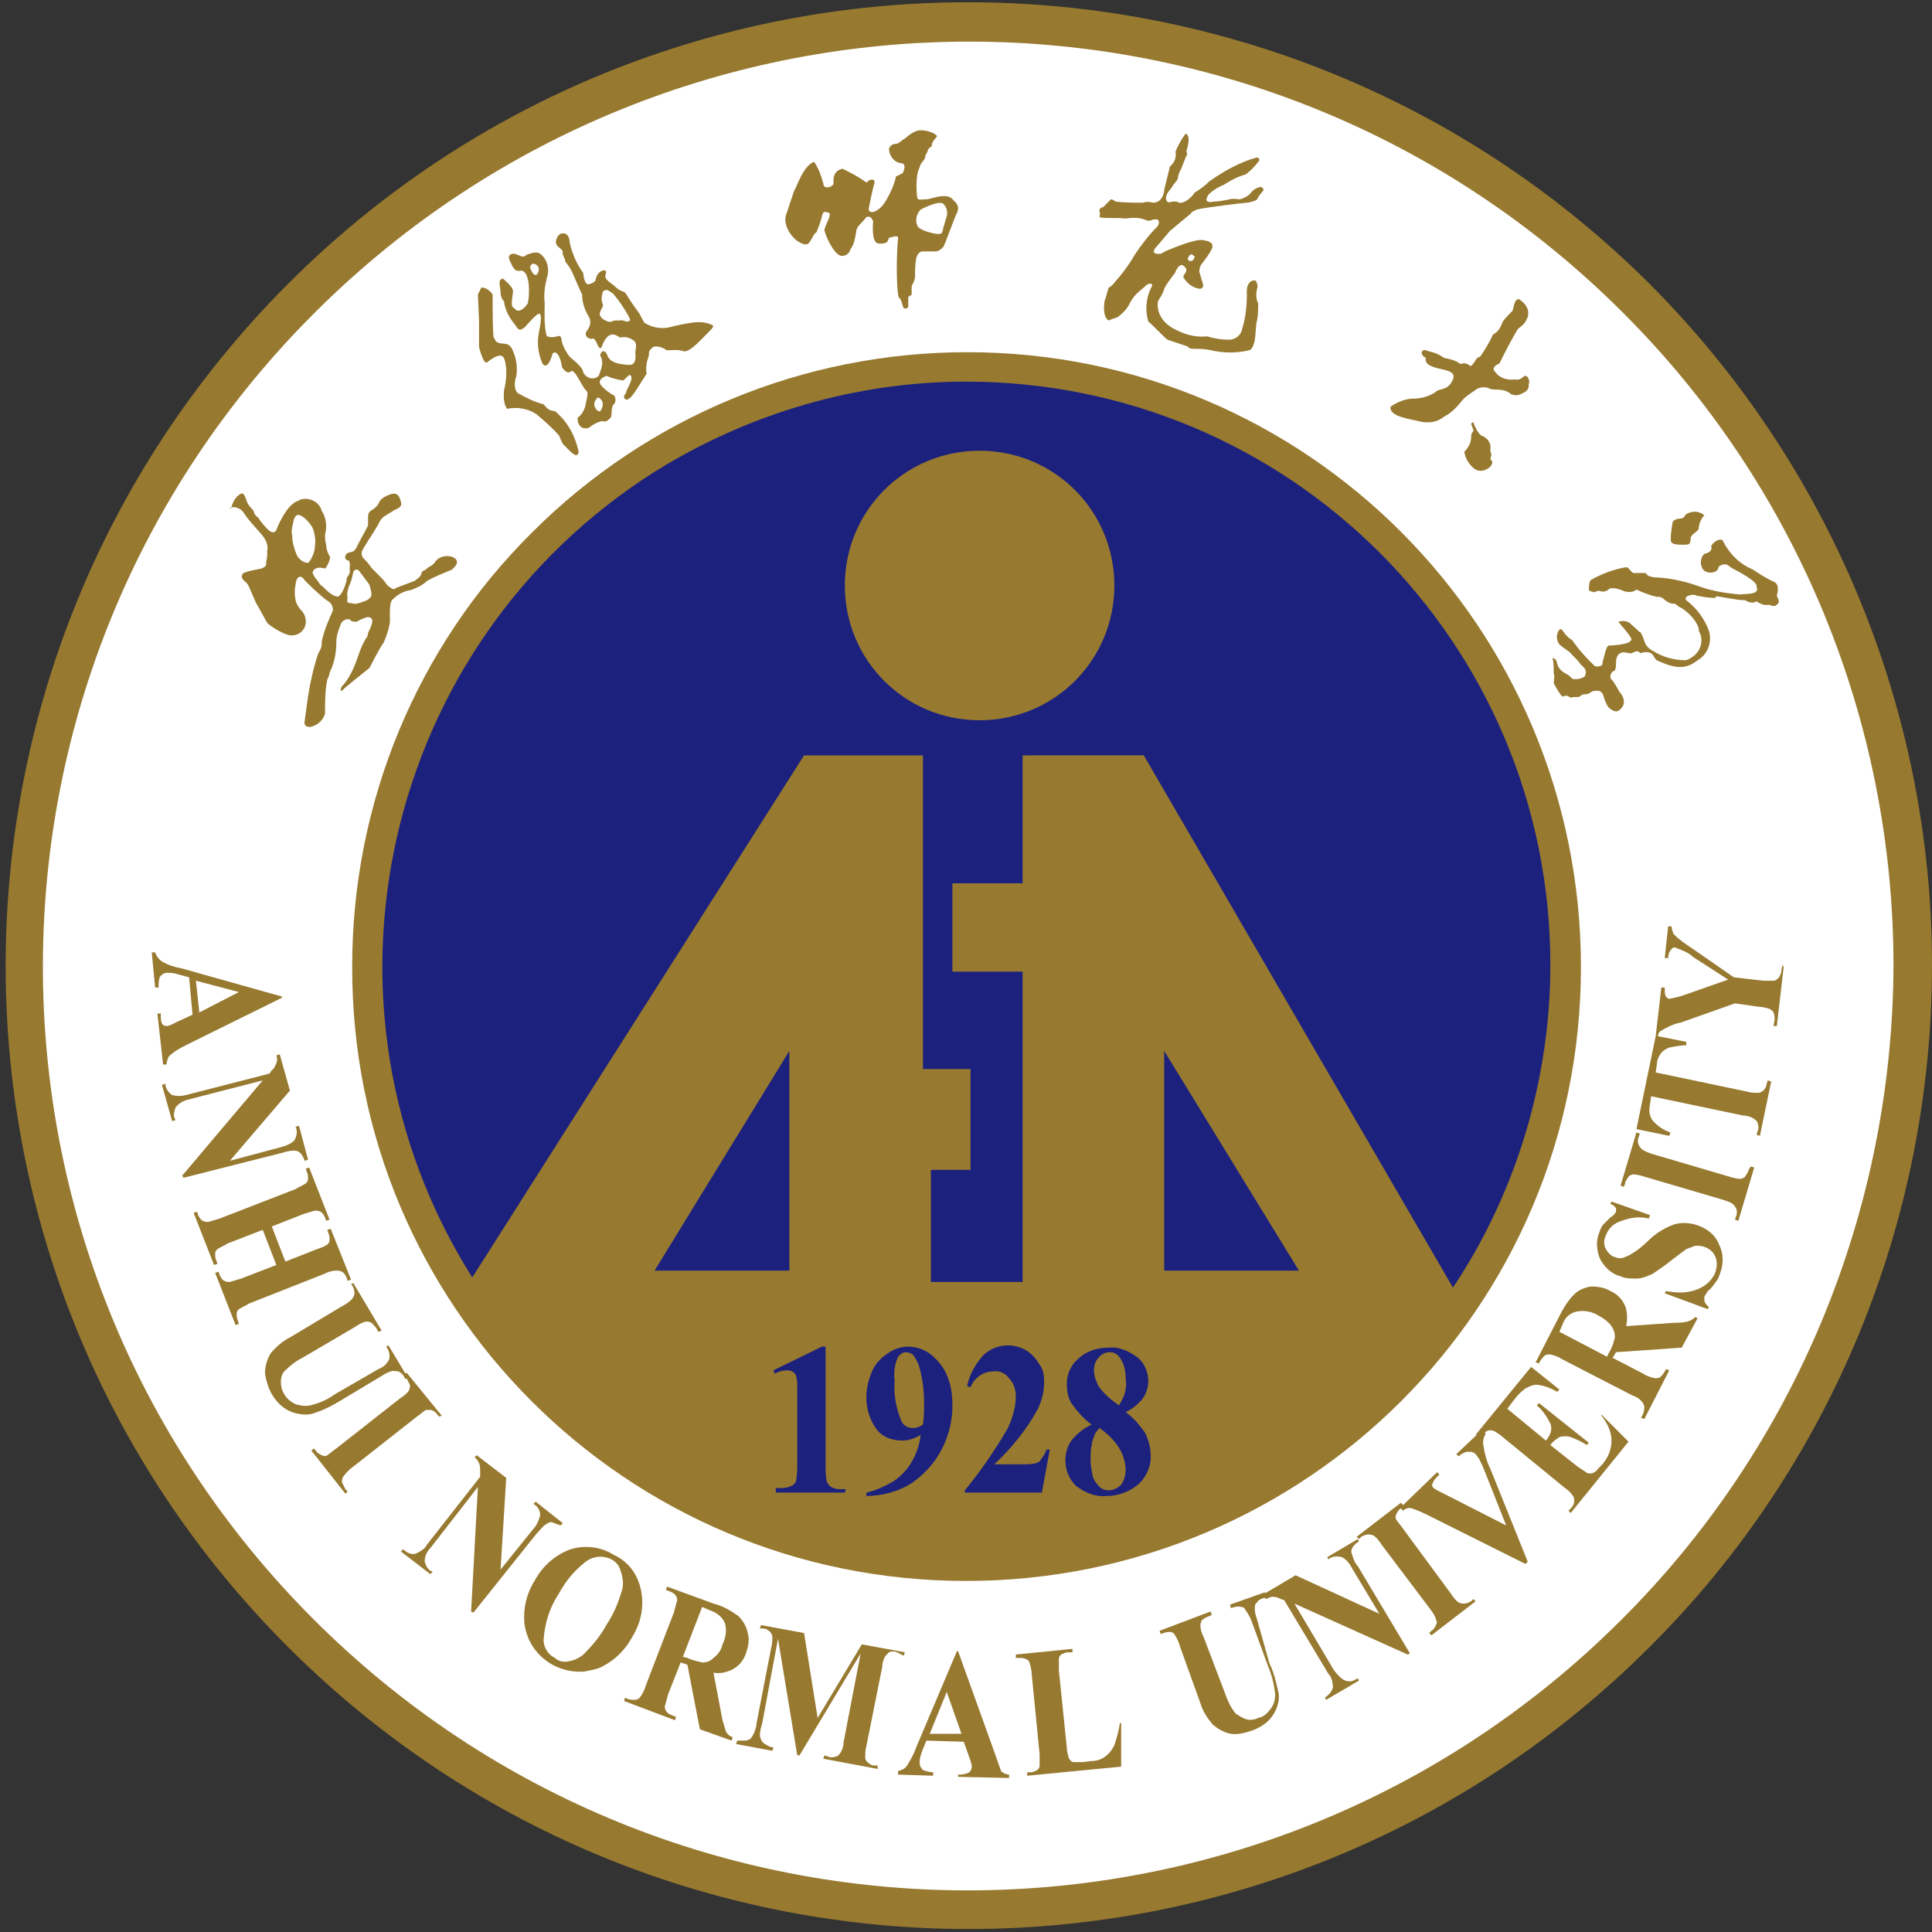 <?xml version="1.0" encoding="utf-8"?>
<!-- Generator: Adobe Illustrator 25.0.1, SVG Export Plug-In . SVG Version: 6.00 Build 0)  -->
<svg version="1.1" xmlns="http://www.w3.org/2000/svg" xmlns:xlink="http://www.w3.org/1999/xlink" x="0px" y="0px"
	 viewBox="0 0 170.6 170.6" style="enable-background:new 0 0 170.6 170.6;" xml:space="preserve">
<rect x="0" y="0" width="170.6" height="170.6" fill="#333333" stroke="none"/>
<style type="text/css">
	.st0{fill:#977930;}
	.st1{fill:#FFFFFF;}
	.st2{fill:#1C217D;}
</style>
<path class="st0" d="M145.6,25C112.3-8.1,58.4-8.1,25.3,25.2s-33.1,87.1,0.2,120.3s87.1,33.1,120.3-0.2
	c15.9-15.9,24.8-37.5,24.8-60.1C170.6,62.7,161.6,41,145.6,25z"/>
<path class="st1" d="M143.1,143.1c-31.9,31.8-83.6,31.8-115.5-0.2S-4.1,59.3,27.9,27.5s83.6-31.8,115.5,0.2
	c15.3,15.3,23.8,36,23.8,57.6C167.1,107,158.5,127.8,143.1,143.1L143.1,143.1z"/>
<circle class="st2" cx="85.3" cy="85.3" r="52.2"/>
<path class="st0" d="M97.1,126.1c-0.1,0.1-0.3,0.3-0.4,0.5c-0.1,0.3-0.3,0.7-0.3,1c-0.1,0.4-0.1,0.9-0.1,1.3c0,0.5,0.1,1,0.2,1.5
	c0.1,0.3,0.3,0.6,0.6,0.9c0.2,0.2,0.5,0.3,0.8,0.3c0.4,0,0.8-0.2,1.1-0.5c0.3-0.4,0.4-0.9,0.4-1.4C99.3,128.3,98.6,127.2,97.1,126.1
	z"/>
<path class="st0" d="M70.3,21.2c1.1,0.8,1.2,0.1,1.3,0s0.2-0.5,0.5-0.7c0.2-0.5,0.4-1,0.5-1.5c0.1-0.4,0.3-0.3,0.6-0.2
	s-0.4,1.2-0.4,1.5s0.8,2.2,1.5,2.3c0.4,0,0.7-0.2,0.8-0.6c0.3-0.4,0.4-0.9,0.5-1.5c0-0.5,0.5-0.8,0.8-1.2c0.1-0.2,0.3-0.2,0.5-0.1
	c0.1,0.1,0.1,0.2,0.2,0.3c0,0.2-0.2,2,0.5,2c1,0.1,0.8-0.5,0.9-0.5s0.8-0.3,0.8,0c-0.2,2.3-0.1,5.2,0.1,5.3s0.3,0.8,0.4,0.9
	s0.4,0,0.4-0.1s0-0.6,0-0.8s0.3-0.2,0.3-0.3c0-0.2,0-0.5,0-0.7c0-0.1,0.2-0.3,0.3-0.8c0-0.6,0-1.1,0.1-1.7c0.1-0.3,0.2-0.5,0.5-0.6
	c0.4,0,0.8,0,1.2,0c0.3,0,0.5-0.2,0.7-0.4c0.1-0.1,1.1-2.9,1.2-3c0.2-0.4,0.1-0.8-0.3-1.1c-0.5-0.8-2-0.1-2.4-0.1s-0.7,0.1-0.8-0.1
	c-0.1-0.7-0.1-1.4,0-2.1c0-0.1,0.3-0.9,0.3-0.9s0.4-0.5,0.4-0.6s0-0.2,0.2-0.5c0-0.3,0.4-0.5,0.4-0.5c-0.1-0.2,0.2-0.6,0.4-0.8
	s-0.7-0.6-1.4-0.6s-1.4,0.8-1.5,0.8s-0.4,0.4-0.7,0.4c-0.3,0-0.5,0.2-0.6,0.4c0,0.6,0.4,1.2,1,1.3c0.7,0,0.2,0.9,0.2,0.9
	c-0.2,0.1-0.4,0.2-0.6,0.3c0,0.2-0.1,0.4-0.3,1c-0.6,1.3-0.9,1.7-1.4,2s-0.7,0-0.7-0.1s0.4-2,0.5-2.3s-0.1-0.4-0.4-0.3
	s-0.1,0.4-0.6,0c-0.6-0.4-1.2-0.7-1.8-1c-0.9,0.2-0.8,1-0.8,1.3s-0.9,0.6-0.9,0c-0.2-0.7-0.4-1.3-0.8-1.9c-0.9,0.2-1.6,2.3-1.7,2.4
	s-0.7,2.1-0.8,2.3C69.2,19.7,69.6,20.6,70.3,21.2z M81.3,18.5c1.8-0.9,2-0.5,2-0.5c0.3,0.3,0.4,0.7,0.3,1.1c-0.1,0.3-0.2,0.7-0.3,1
	c-0.1,0.4,0,0.7-0.9,0.5S81,20.1,81,19.9C80.8,19.5,80.9,18.9,81.3,18.5z"/>
<path class="st0" d="M80.6,119.6c-0.2-0.1-0.4-0.2-0.6-0.2c-0.3,0-0.5,0.2-0.7,0.4c-0.3,0.7-0.4,1.4-0.3,2.1
	c-0.1,1.2,0.1,2.4,0.6,3.6c0.2,0.4,0.6,0.6,1,0.6c0.3,0,0.6-0.1,0.9-0.3c0.1-0.7,0.1-1.3,0.1-1.8c0-1.1-0.1-2.1-0.4-3.2
	C81.1,120.4,80.9,120,80.6,119.6z"/>
<path class="st0" d="M148.7,48.1c0.6,0,0.5-0.1,0.6-0.5c-0.1-0.1,0.2-0.5,0.3-0.5c0.1-0.1,0.3-0.2,0.4-0.4c0-0.4,0.2-0.9,0.5-1.2
	c-0.5-0.4-1.1-0.4-1.6-0.1c-0.1,0-0.1,0.4-0.6,0.4c-0.2,0-0.5,0.1-0.6,0.3c0,0-0.3,1.6-0.1,1.8S148.2,48.1,148.7,48.1z"/>
<path class="st0" d="M137.2,59.5c0.1,0.1,0,0.7,0,0.8s0.7,1.3,0.8,1.2c0.6-0.2,0.4,0.1,0.8,0.1c0.1-0.1,0.6,0,0.7-0.1
	c0.2-0.2,0.4-0.2,0.6-0.2c0.4-0.1,0.4-0.3,0.8-0.3c0.7-0.1,0.7,0.6,0.8,0.8s0.2,0.6,0.5,0.8s0.6,0.4,1-0.1s0.1-1.1-0.2-1.4
	c-0.2-0.4-0.4-0.7-0.6-1c-0.4-0.3-0.1-0.7,0-0.8s0.3,0.1,0.3-0.8s0.6-0.9,0.7-0.9s0.6,0.1,0.6,0.1c0.2-0.1,0.3-0.1,0.5-0.2
	c0.3,0,0.3,0.3,0.6,0.1c1-0.1,0.8,0.4,1.2,0.7c1.7,0.8,2.6,0.8,3.6,0c0.9-0.5,1.3-1.6,1-2.6c-0.4-1.1-1.1-2-2-2.7
	c-0.3-0.4,0.7-0.6,0.9-0.4c0.6,0.1,1.1,0.2,1.7,0.2c0-0.1-0.1-0.2,0.4-0.1c0.7,0.1,1.5,0.3,2.2,0.3c0.3,0.2,0.7,0.3,1,0.1
	c0.3,0.2,0.7,0.4,1.1,0.3c0.5,0.2,0.6,0.1,0.8-0.1s-0.1-0.6-0.1-0.7s0.3-0.9-0.2-1.2c-0.7-0.3-1.3-0.7-1.9-1.1
	c-1.2-0.5-2.1-1.4-2.7-2.6c-0.1-0.1-0.6-0.1-1,0.5c0.2,0.6-0.6,0.7-0.6,0.7c-0.4,0.4-0.4,1-0.1,1.4c0,0,0.1,0.1,0.1,0.1
	c0.3,0.2,0.6,0.2,0.9,0.1c0.3-0.1,0.3-0.3,0.4-0.5c0.7-0.4,0.8,0,1.2,0.2s2.3,1.2,2.1,1.6c0.4,0.8-1.2,0.6-1.4,0.7
	c-1.2-0.1-2.5-0.3-3.6-0.7c-1.1-0.4-2.3-0.7-3.6-0.8c-1.2,0-1.1-0.4-1.2-0.4c-0.3,0-0.6,0-0.9,0c-0.4,0.1-0.5-0.6-0.9-0.5
	c-1.1,0.2-2.1,0.6-3,1.1c-0.2,0.1-0.2,0.8-0.2,0.9s0.5,0.2,0.5,0.2s0.3-0.2,0.5-0.1c0.3,0.1,0.6,0,0.8-0.2c0.3-0.2,1.1,0.1,1.3,0.2
	c0.3,0.1,0.6,0.1,0.9,0c0.2-0.2,0.3-0.1,0.5,0c0.5,0.2,1,0.4,1.5,0.5c0.2,0,0.3,0,0.5,0.1c0,0,0.5,0.5,0.9,0.5s0.3,0.2,0.8,0.4
	c1.2,0.8,1.6,1.8,1.5,2c0.5,0.8,0.2,1.9-0.7,2.4c-0.2,0.1-0.3,0.2-0.5,0.2c-1,0-2-0.3-2.8-0.8c-0.4-0.2-0.7-0.5-0.8-0.9
	c-0.1-0.3-0.3-0.8-0.4-0.8s-0.2-0.2-0.8-0.7c-0.3-0.3-0.7-0.3-1.1-0.2c0.4,0.5,0.8,0.9,1.1,1.4c0.4,0.6-1.6,0.7-1.9,0.7
	s-0.4,0.9-0.6,1.5c0.1,0.4-0.6,0.4-0.7,0.3c-0.6-0.6-1.2-1.2-1.7-1.9c-0.1-0.1-0.2-0.3-0.3-0.4c-0.2-0.1-0.3-0.2-0.5-0.4
	c-0.2-0.2-0.4-0.7-0.6-0.5c-0.3,0.4-0.3,0.9,0,1.3c0.3,0.3,0.9,0.6,1.1,0.9c0.3,0.3,0.6,0.6,0.8,0.9c0.4,0.3,0.5,0.6,0.4,0.8
	c0.1,0.4-1,0.6-1.2,0.4c-0.2-0.2-0.3-0.3-0.5-0.4c-0.4-0.2-0.7-0.5-0.8-0.9c-0.1-0.6-0.5-0.5-0.4-0.4S137.2,59.4,137.2,59.5z"/>
<path class="st0" d="M31.1,85.3c-0.1,30,24.2,54.3,54.2,54.3s54.3-24.2,54.3-54.2s-24.2-54.3-54.2-54.3C71,31.1,57.2,36.8,47,47
	C36.8,57.1,31.1,70.9,31.1,85.3z M74.6,131.8h-6.1v-0.4h0.3c0.4,0,0.7,0,1.1-0.2c0.2-0.1,0.4-0.3,0.4-0.5c0.1-0.5,0.1-1,0.1-1.5
	v-6.6c0-0.4,0-0.7-0.1-1.1c-0.1-0.3-0.4-0.5-0.8-0.5c-0.4,0-0.7,0.1-1.1,0.3l-0.1-0.3l4.3-2.1h0.3v10.4c0,0.5,0,1,0.1,1.5
	c0.1,0.2,0.2,0.4,0.4,0.5c0.3,0.2,0.7,0.2,1,0.2h0.3L74.6,131.8z M57.8,112.2l11.9-19.4v19.4H57.8z M83.2,127.9
	c-0.6,1.2-1.5,2.2-2.6,3c-1.2,0.8-2.7,1.2-4.1,1.2v-0.3c0.9-0.2,1.7-0.6,2.4-1c0.6-0.4,1.2-1,1.6-1.7c0.4-0.7,0.7-1.5,0.8-2.4
	c-0.3,0.2-0.6,0.3-0.9,0.4c-0.3,0.1-0.5,0.1-0.8,0.1c-0.8,0-1.7-0.3-2.2-1c-0.6-0.8-0.9-1.8-0.9-2.8c0-0.8,0.2-1.6,0.5-2.3
	c0.3-0.7,0.8-1.2,1.4-1.6c1.1-0.8,2.6-0.8,3.8,0.1c0.6,0.5,1.1,1.1,1.4,1.8c0.4,0.9,0.5,1.8,0.5,2.8
	C84.1,125.4,83.8,126.7,83.2,127.9L83.2,127.9z M92,131.8h-6.8v-0.2c1.4-1.7,2.7-3.6,3.8-5.5c0.4-0.9,0.7-1.8,0.7-2.8
	c0-0.6-0.2-1.2-0.6-1.6c-0.3-0.4-0.8-0.7-1.4-0.6c-0.9,0-1.7,0.6-2,1.4l-0.3-0.1c0.2-1,0.7-1.9,1.4-2.7c1.2-1.2,3.2-1.2,4.4,0
	c0.2,0.2,0.4,0.5,0.6,0.8c0.3,0.4,0.4,0.9,0.4,1.5c0,0.9-0.2,1.7-0.6,2.5c-1,1.8-2.3,3.4-3.8,4.8h2.5c0.4,0,0.8,0,1.2-0.1
	c0.2-0.1,0.3-0.1,0.4-0.3c0.2-0.3,0.4-0.5,0.5-0.9h0.3L92,131.8z M100.6,131c-0.8,0.7-1.8,1.1-2.9,1.1c-1,0.1-1.9-0.3-2.7-0.9
	c-1.1-1.1-1.2-2.8-0.4-4c0.5-0.6,1.1-1.1,1.8-1.4c-0.7-0.5-1.3-1.2-1.8-1.9c-0.3-0.5-0.4-1.1-0.4-1.7c0-0.9,0.4-1.7,1-2.2
	c0.7-0.7,1.7-1,2.7-1c0.9-0.1,1.8,0.3,2.6,0.9c1,0.9,1.2,2.5,0.4,3.6c-0.4,0.5-0.9,0.9-1.5,1.2c0.7,0.5,1.2,1.1,1.7,1.8
	c0.3,0.6,0.5,1.3,0.5,1.9C101.7,129.3,101.3,130.3,100.6,131L100.6,131z M102.8,112.2V92.8l11.9,19.4L102.8,112.2z M85.3,33.7
	c28.5,0,51.6,23,51.6,51.5c0,10.1-3,20.1-8.6,28.5l-27.3-47H90.3V78h-6.2v7.8h6.2v27.4h-8.1v-9.9h3.5v-8.9h-4.2V66.7H71l-29.3,46.1
	c-15.2-24.1-7.9-56,16.2-71.2C66.1,36.5,75.6,33.7,85.3,33.7L85.3,33.7z"/>
<path class="st0" d="M129.3,39.9c0.1,0.6,0.4,1.1,0.9,1.5c0.4,0.3,1,0.2,1.4-0.2c0.4-0.5,0-0.6,0-0.6s0.1-0.5,0.1-0.5
	s-0.1-0.1-0.1-0.4c0.1-0.5-0.2-1-0.7-1.2c-0.4-0.1-0.8-1.2-0.8-1.2c-0.4,0,0,0.5,0,0.7s-0.2,0.1-0.2,0.7
	C129.9,39,129.7,39.5,129.3,39.9z"/>
<path class="st0" d="M86.5,63.6c6.6,0,11.9-5.3,11.9-11.9c0-6.6-5.3-11.9-11.9-11.9s-11.9,5.3-11.9,11.9c0,0,0,0,0,0
	C74.6,58.3,79.9,63.6,86.5,63.6z"/>
<path class="st0" d="M125.3,37.2c0.8,0.2,1.6,0.1,2.2-0.4c0.6-0.3,1.1-0.8,1.5-1.3c0.3-0.4,0.6-0.6,1.2-1c0.3-0.3,0.9-0.4,1.3-0.2
	c0.2,0.1,0.5,0.1,0.7,0.1c0.4,0,0.8,0.1,1.1,0.3c0.2,0.2,0.5,0.2,0.7,0.2c1.3-0.4,0.9-0.9,1-1s0-0.8-0.4-0.7
	c-0.2,0.2-0.5,0.4-0.8,0.3c-0.7,0.1-1.4-0.1-1.8-0.7c-0.4-0.4,0.4-0.7,0.4-0.7c0.5-1,1-2,1.6-3c0.1-0.2,0.6-0.3,0.9-1.1
	c0.3-1-0.8-1.6-0.8-1.6c-0.5,0.1-0.4,1-0.6,1.1c-0.3,0.3-0.6,0.6-0.8,0.9c-0.4,1.1-0.8,1-0.9,1.2c-0.3,0.7-0.7,1.3-1.1,1.9
	c-0.1,0-0.3,0.1-0.4,0.3s-0.4,0.6-0.5,0.5c-0.1-0.1-0.3-0.2-0.4-0.2c-0.2-0.1-0.3,0.1-0.5,0c-0.4-0.3-0.9-0.4-1.4-0.5
	c-0.4-0.3-0.9-0.5-1.4-0.6c-0.6-0.3-0.8,0.3-0.2,0.6c-0.1,0.6,0.5,0.8,1.4,1s1.3,0.4,0.9,1.1c-0.4,0.8-1.2,0.6-1.4,0.9
	c-0.6,0.4-1.3,0.6-2,0.6c-0.7,0-1.4,0.3-2,0.7C122.6,36.8,124.6,37,125.3,37.2z"/>
<path class="st0" d="M97.2,19.2c0.4,0.1,1.4,0,2.2,0.1c0.6-0.1,1.2-0.1,1.7,0.1c0.1,0,0.2,0.2,0.7,0c0.8-0.2,0.5,0.5,0.4,0.6
	c-0.8,0.8-1.4,1.6-2,2.5c-0.4,0.7-0.9,1.4-1.4,2c-0.3,0.3-0.5,0.7-0.9,0.9c-0.1,0.3-0.2,0.7-0.3,1c-0.1,0.1-0.3,1.6,0.3,1.9
	c0.2-0.1,0.5-0.2,0.8-0.3c0.4-0.3,0.8-0.7,1-1.1c0.2-0.4,0.4-0.7,0.7-1c0.1-0.1,0.6-0.5,0.8-0.7s0.8-0.3,0.4,0.3
	c-0.4,0.9-0.5,1.9-0.2,2.9c0.2,0.1,1.5,1.5,1.7,1.6c0.6,0.2,1.2,0.4,1.8,0.6c0,0.1,0.2,0.2,0.4,0.2c0.5,0,1,0,1.5,0.1
	c1.2,0.3,2.5,0.3,3.6,0c0.6-0.5,0.4-2,0.6-2.6c0.1-0.5,0.1-1,0.1-1.5c-0.2-0.4-0.2-0.9-0.1-1.3c0.1-0.3,0-0.5-0.1-0.7
	c-0.1-0.1-0.9-0.1-0.8,1.2c0,1-0.1,2-0.4,3c-0.1,0.6-0.6,1-1.2,1c-0.6,0-1.3-0.1-1.9-0.3c-0.9,0.1-1.8-0.1-2.6-0.5
	c-2.1-0.9-1.8-2.6-1.7-2.7c0.2-0.3,0.4-0.6,0.5-1c0.2-0.4,0.5-0.8,0.8-1.2c0.2-0.1,0.3-0.9,0.8-0.9c0.8,0.5,0,0.8,0.1,1.1
	c0.3,0.5,0.8,0.9,1.4,1c0.5,0,0.3-0.5,0.3-0.5c-0.1-0.3-0.2-0.7-0.3-1c0-0.3,0.1-0.6,0.3-0.8c0.3-0.4,0.6-0.8,0.8-1.2
	c0.2-0.5-0.1-0.7-0.8-0.8s-2.6,0.7-3.1,0.9s-0.5,0.4-1,0.3s0-0.6,0.1-0.7s1-1.2,1.1-1.3s1.7-1.4,1.8-1.5s0.1-0.2,0.6-0.4
	c0.8-0.2,4.2-0.6,4.4-0.6s0.9-0.2,0.9-0.3c0.1-0.2,0.3-0.5,0.5-0.7c0.2-0.2-0.1-0.4-0.2-0.4c-0.4,0.1-0.7,0.3-0.9,0.6
	c-0.3,0.3-0.6,0.4-0.9,0.5c-0.1,0-0.8-0.1-0.9,0c-0.5,0.1-1,0.2-1.4,0.2c-1,0.2-0.6-0.4-0.5-0.6c0.4-0.4,0.9-0.7,1.4-0.9
	c0.6-0.4,1.2-0.7,1.9-0.9c0.4-0.3,0.8-0.7,1.1-1.1c0.1-0.1,0.2-0.3-0.1-0.4c-1.5,0.4-2.9,1.2-4.2,2.1c-0.4,0.4-0.8,0.7-1.3,1
	c-0.2,0.3-0.4,0.5-0.7,0.7c-0.3,0.2-0.6,0.3-0.9,0.1c-0.1,0-0.3,0-0.4,0c0,0-0.4,0.2-0.5-0.1c-0.2-0.5,0.4-1,0.5-1.2
	s0.4-0.5,0.5-0.7c0-0.2,0.1-0.5,0.2-0.7c0.1-0.1,0.5-1.3,0.6-1.4s-0.1-0.3,0-0.5c0.4-1.3-0.1-1.4-0.1-1.4s-0.5,0.6-0.9,1.6
	c0.1,0.5-0.1,1-0.5,1.3c0,0.1-0.5,2-0.5,2.1s-0.1,1.1-1,1.1c-0.3-0.1-0.6-0.1-0.9,0c-0.8,0-1.6,0-2.4-0.1c-0.1-0.1-0.3-0.2-0.4-0.2
	c-0.2,0.2-0.5,0.5-0.7,0.7c-0.2,0-0.4,0.2-0.3,0.4S97,19.3,97.2,19.2z M104.9,22.8c0.1-0.3,0.3-0.4,0.4-0.3s0.3,0.1,0.1,0.4
	S104.8,23,104.9,22.8L104.9,22.8z"/>
<path class="st0" d="M98,119.4c-0.4,0-0.8,0.2-1,0.5c-0.3,0.3-0.4,0.7-0.4,1.1c0,0.5,0.2,1,0.4,1.4c0.5,0.7,1.1,1.2,1.8,1.7
	c0.2-0.3,0.4-0.7,0.5-1c0.1-0.4,0.2-0.8,0.1-1.3c0-0.7-0.1-1.3-0.5-1.9C98.7,119.6,98.4,119.4,98,119.4z"/>
<path class="st0" d="M141.4,125c0.5,0.6,0.9,1.4,0.9,2.2c0,0.8-0.3,1.5-0.8,2.1l-0.4,0.4c-0.1,0.2-0.3,0.3-0.5,0.4
	c-0.1,0-0.3,0-0.4,0c-0.3-0.2-0.6-0.4-0.9-0.6l-2.4-1.9c0.2-0.3,0.5-0.5,0.8-0.7c0.3-0.1,0.7-0.1,1,0c0.5,0.2,1,0.4,1.4,0.7l0.2-0.2
	l-4.4-3.5l-0.2,0.2c0.5,0.4,0.9,1,1.2,1.6c0.2,0.5,0,1-0.3,1.4l-0.1,0.1l-3.4-2.8l0.6-0.8c0.3-0.4,0.6-0.7,1-1
	c0.4-0.2,0.8-0.4,1.2-0.3c0.6,0.1,1.1,0.3,1.6,0.6l0.2-0.2l-2.5-2l-4.9,6l0.1,0l-1.8,1.7l0.2,0.2c0.2-0.2,0.4-0.3,0.7-0.4
	c0.1,0,0.3,0,0.4,0c0.1,0,0.3,0.1,0.4,0.2c0.1,0.1,0.2,0.3,0.3,0.4c0.1,0.2,0.3,0.6,0.5,1.1l1.9,4.8l-5.1-2.6l-1-0.5
	c-0.1-0.1-0.2-0.1-0.3-0.2c-0.1-0.1-0.2-0.2-0.1-0.4c0.1-0.3,0.3-0.5,0.5-0.7l0.1-0.1l-0.2-0.2l-3,2.9l-0.2-0.2l-3.9,3l0.2,0.2
	l0.2-0.2c0.2-0.1,0.4-0.2,0.6-0.2c0.2,0,0.3,0,0.5,0.1c0.3,0.2,0.5,0.5,0.7,0.8l4.3,5.7c0.2,0.3,0.4,0.5,0.5,0.9
	c0.1,0.2,0.1,0.3,0,0.5c-0.1,0.2-0.2,0.4-0.4,0.5l-0.2,0.2l0.2,0.2l3.9-3l-0.2-0.2l-0.2,0.2c-0.2,0.1-0.4,0.2-0.6,0.2
	c-0.2,0-0.3,0-0.5-0.1c-0.3-0.2-0.5-0.5-0.7-0.8l-4.2-5.7c-0.2-0.3-0.4-0.5-0.6-0.8c-0.1-0.2-0.1-0.3,0-0.5c0.1-0.2,0.2-0.4,0.4-0.5
	l0.2-0.2l-0.2,0.2l0.2,0.2c0.2-0.2,0.5-0.3,0.8-0.2c0.6,0.2,1.2,0.5,1.8,0.8l8.2,4.1l0.2-0.2l-3.3-8.2c-0.3-0.6-0.5-1.3-0.6-2
	c-0.1-0.4,0-0.8,0.2-1.1l-0.1-0.1c0.1-0.1,0.3-0.2,0.4-0.2c0.2,0,0.3,0,0.5,0.1c0.3,0.2,0.5,0.3,0.7,0.5l5.5,4.5
	c0.3,0.2,0.5,0.4,0.7,0.7c0.1,0.1,0.1,0.3,0.1,0.5c0,0.2-0.1,0.4-0.3,0.6l-0.2,0.2l0.2,0.2l5.1-6.3l-2.4-2.4L141.4,125z"/>
<path class="st0" d="M119.4,137.3c-0.1-0.2-0.1-0.4,0-0.6c0.1-0.2,0.3-0.4,0.6-0.6l-0.1-0.2l-2.7,1.6l0.1,0.2
	c0.3-0.3,0.8-0.3,1.2-0.2c0.4,0.2,0.7,0.6,0.9,1l2.4,4l-7.4-3.4l-2.7,1.6v-0.1l-3.1,1.1l0.1,0.3c0.3-0.1,0.6-0.2,0.9-0.1
	c0.2,0,0.3,0.1,0.4,0.3c0.2,0.3,0.4,0.6,0.5,0.9l1.5,4.1c0.3,0.7,0.5,1.5,0.6,2.4c0,0.5-0.1,0.9-0.4,1.3c-0.3,0.4-0.6,0.7-1.1,0.8
	c-0.4,0.2-0.8,0.2-1.1,0.1c-0.3-0.1-0.6-0.3-0.9-0.5c-0.4-0.5-0.7-1.1-0.9-1.7l-1.9-5c-0.2-0.4-0.3-0.7-0.3-1.1
	c0-0.2,0.1-0.3,0.1-0.4c0.2-0.2,0.4-0.3,0.7-0.4l0.2-0.1l-0.1-0.3l-4.5,1.7l0.1,0.3c0.2-0.1,0.5-0.2,0.8-0.2c0.2,0,0.3,0.1,0.4,0.2
	c0.2,0.3,0.4,0.7,0.5,1.1l1.8,5c0.2,0.7,0.6,1.3,1.1,1.9c0.5,0.4,1,0.7,1.6,0.8c0.6,0.1,1.3-0.1,1.9-0.3c0.8-0.3,1.5-0.8,1.9-1.5
	c0.3-0.5,0.5-1.2,0.4-1.8c-0.2-0.9-0.4-1.8-0.8-2.6L111,143c-0.1-0.3-0.2-0.6-0.2-0.9c0-0.2,0-0.5,0.2-0.6c0.1-0.2,0.3-0.3,0.6-0.4
	h0.1l0.1,0.1c0.2-0.1,0.4-0.2,0.6-0.2c0.3,0,0.5,0.1,0.7,0.2l0.3,0.1l3.9,6.5c0.3,0.3,0.4,0.8,0.4,1.2c-0.1,0.4-0.4,0.7-0.7,0.9
	l0.1,0.2l2.9-1.7l-0.1-0.2l-0.2,0.1c-0.3,0.2-0.6,0.2-0.9,0.1c-0.3-0.1-0.6-0.4-1-0.9l-3.5-5.9l10,4.5l0.2-0.1l-4.6-7.7
	C119.6,138,119.5,137.6,119.4,137.3z"/>
<path class="st0" d="M149,116.7c-0.4,0.1-0.7,0.1-1.1,0.1l-4.3,0.3c0.1-0.5,0.1-1,0-1.5c-0.2-0.7-0.7-1.3-1.4-1.6
	c-0.5-0.3-1.1-0.4-1.7-0.4c-0.6,0.1-1.1,0.3-1.5,0.7c-0.6,0.6-1,1.3-1.4,2.1l-2,3.9l0.3,0.1c0.1-0.3,0.3-0.5,0.5-0.7
	c0.1-0.1,0.3-0.1,0.5-0.1c0.4,0.1,0.7,0.2,1,0.4l6.2,3.2c0.3,0.1,0.7,0.3,0.9,0.6c0.1,0.1,0.2,0.3,0.2,0.5c0,0.3-0.1,0.6-0.3,0.9
	l0.3,0.1l2.2-4.3l-0.3-0.1c-0.1,0.3-0.3,0.5-0.5,0.7c-0.1,0.1-0.3,0.1-0.5,0.1c-0.4-0.1-0.7-0.2-1-0.4l-2.7-1.4l0.3-0.5l5.8-0.4
	l1.4-2.6l-0.2-0.1C149.5,116.5,149.3,116.6,149,116.7z M142.1,119.4l-0.2,0.4l-4.2-2.2l0.3-0.7c0.2-0.6,0.7-1,1.3-1.1
	c0.6-0.1,1.3,0,1.9,0.4c0.4,0.2,0.8,0.5,1.1,0.9c0.2,0.3,0.3,0.6,0.3,1C142.5,118.5,142.4,118.9,142.1,119.4z"/>
<path class="st0" d="M87.8,154.7l-3.2-8.9h-0.1l-3.6,8.5c-0.2,0.6-0.5,1.1-0.8,1.6c-0.2,0.3-0.5,0.4-0.8,0.5v0.3l3.1,0.1v-0.3
	c-0.3,0-0.6-0.1-0.9-0.2c-0.2-0.2-0.3-0.4-0.3-0.7c0-0.3,0.1-0.6,0.2-0.9l0.4-1l3.3,0.1l0.5,1.4c0.1,0.2,0.1,0.4,0.2,0.6
	c0,0.1,0,0.2,0,0.3c0,0.1-0.1,0.3-0.2,0.4c-0.2,0.1-0.5,0.2-0.8,0.2h-0.2v0.2l4.5,0.1v-0.3c-0.2,0-0.5-0.1-0.7-0.3
	C88.2,155.8,88,155.3,87.8,154.7z M82.1,153.1l1.5-3.7l1.3,3.7L82.1,153.1z"/>
<path class="st0" d="M98.9,152.1c-0.1,0.7-0.3,1.4-0.5,2c-0.2,0.4-0.4,0.7-0.8,1c-0.4,0.3-0.8,0.4-1.2,0.4l-0.8,0.1
	c-0.3,0-0.6,0-0.8,0c-0.2,0-0.3-0.2-0.4-0.3c-0.1-0.3-0.2-0.7-0.2-1l-0.7-6.8c0-0.3,0-0.7,0-1c0-0.2,0.1-0.3,0.2-0.4
	c0.2-0.1,0.4-0.2,0.6-0.2h0.4v-0.3l-5,0.5v0.3h0.3c0.2,0,0.4,0,0.6,0.1c0.2,0.1,0.3,0.2,0.3,0.3c0.1,0.3,0.2,0.7,0.2,1l0.7,7.1
	c0,0.3,0,0.7,0,1c0,0.2-0.1,0.3-0.2,0.4c-0.2,0.1-0.4,0.2-0.6,0.2h-0.3v0.3l8.3-0.8v-3.8L98.9,152.1z"/>
<path class="st0" d="M149.9,108.2c-0.6-0.2-1.3-0.3-2-0.1c-0.9,0.3-1.7,0.8-2.4,1.5c-0.4,0.4-0.9,0.8-1.4,1.1
	c-0.3,0.2-0.6,0.3-0.9,0.4c-0.2,0-0.4,0-0.6-0.1c-0.4-0.1-0.6-0.4-0.8-0.7c-0.2-0.4-0.2-0.8,0-1.2c0.2-0.6,0.7-1.1,1.4-1.3
	c0.8-0.3,1.6-0.4,2.4-0.2l0.1-0.3l-3.4-1.2l-0.1,0.2c0.2,0.1,0.4,0.2,0.5,0.4c0,0.1,0,0.2,0,0.3c-0.1,0.2-0.3,0.4-0.5,0.5
	c-0.2,0.2-0.4,0.4-0.6,0.6c-0.2,0.2-0.3,0.5-0.4,0.8c-0.3,0.7-0.2,1.6,0.1,2.3c0.4,0.7,1,1.3,1.8,1.5c0.4,0.2,0.9,0.2,1.4,0.2
	c0.5,0,0.9-0.2,1.4-0.4c0.6-0.4,1.2-0.8,1.8-1.3c0.4-0.3,0.8-0.6,1.2-0.9c0.3-0.1,0.5-0.2,0.8-0.3c0.3,0,0.5,0,0.8,0.1
	c0.9,0.3,1.3,1.2,1,2.1c0,0,0,0,0,0.1c-0.3,0.7-0.8,1.2-1.5,1.5c-0.9,0.4-1.9,0.4-2.9,0.2l-0.1,0.2l3.8,1.4l0.1-0.2
	c-0.2-0.1-0.3-0.3-0.4-0.5c0-0.1,0-0.3,0-0.4c0.1-0.2,0.2-0.3,0.3-0.5c0.3-0.2,0.5-0.5,0.7-0.8c0.2-0.2,0.3-0.5,0.4-0.8
	c0.3-0.8,0.3-1.7-0.1-2.5C151.5,109.1,150.8,108.5,149.9,108.2z"/>
<path class="st0" d="M157.4,85.2l-0.1,0.5c0,0.2-0.1,0.4-0.2,0.6c-0.1,0.1-0.2,0.2-0.4,0.3c-0.3,0-0.7,0-1,0l-2.6-0.3l-3.6-2.5
	c-0.6-0.4-1.2-0.8-1.7-1.3c-0.1-0.2-0.2-0.5-0.2-0.7h-0.3l-0.3,2.8h0.3c0-0.3,0.1-0.6,0.3-0.8c0.1-0.1,0.2-0.2,0.4-0.1
	c0.5,0.2,1.1,0.4,1.5,0.8l3.1,2l-3.7,1.3c-0.5,0.2-1,0.3-1.5,0.4c-0.1,0-0.2-0.1-0.3-0.2c-0.1-0.2-0.1-0.4-0.1-0.6v-0.2h-0.3
	l-0.5,4.3l0,0l-1.7,8.2l2.9,0.6l0.1-0.3c-0.6-0.2-1.2-0.6-1.6-1.1c-0.3-0.4-0.3-1-0.2-1.4l0.1-0.7l8.1,1.7c0.3,0,0.7,0.1,1,0.3
	c0.1,0.1,0.3,0.2,0.3,0.4c0.1,0.2,0.1,0.5,0,0.7l-0.1,0.3l0.3,0.1l1-4.8l-0.3-0.1l-0.1,0.3c0,0.2-0.1,0.4-0.3,0.6
	c-0.1,0.1-0.3,0.2-0.4,0.2c-0.3,0-0.7,0-1-0.1l-8.1-1.7l0.1-0.7c0-0.3,0.1-0.6,0.3-0.9c0.2-0.3,0.5-0.5,0.8-0.6
	c0.5-0.1,1-0.2,1.5-0.2V92l-2.5-0.5c0-0.2,0.1-0.4,0.3-0.5c0.5-0.3,1.1-0.6,1.7-0.7l4.8-1.7l2.1,0.3c0.3,0,0.7,0.1,1,0.2
	c0.1,0.1,0.3,0.2,0.3,0.3c0.1,0.2,0.1,0.4,0.1,0.7l-0.1,0.5h0.3l0.6-5.2L157.4,85.2z"/>
<path class="st0" d="M79.8,146.2l0.1-0.3l-3.8-0.7l-3.9,6.5l-1.2-7.5l-3.8-0.7l-0.1,0.3l0.3,0c0.2,0,0.4,0.1,0.6,0.3
	c0.1,0.1,0.2,0.3,0.2,0.4c0,0.3,0,0.7-0.1,1l-1.3,6.7c0,0.3-0.1,0.5-0.2,0.8c-0.1,0.2-0.2,0.4-0.3,0.5c-0.1,0.1-0.3,0.2-0.5,0.2
	c-0.2,0-0.4,0-0.6,0h-0.1l-0.1,0.3l3.2,0.6l0.1-0.3c-0.3,0-0.6-0.2-0.9-0.4c-0.2-0.2-0.3-0.5-0.3-0.7c0-0.3,0.1-0.7,0.2-1l1.4-7.5
	l1.7,10.3h0.2l5.4-9l-1.5,7.8c0,0.3-0.1,0.7-0.3,1c-0.1,0.1-0.2,0.3-0.4,0.3c-0.2,0.1-0.5,0.1-0.7,0l-0.3-0.1l-0.1,0.3l4.8,0.9v-0.3
	l-0.3,0c-0.2,0-0.4-0.1-0.6-0.3c-0.1-0.1-0.2-0.2-0.2-0.4c0-0.3,0-0.7,0.1-1l1.4-7c0-0.3,0.1-0.7,0.3-1c0.1-0.1,0.2-0.2,0.3-0.3
	c0.2-0.1,0.5-0.1,0.7,0L79.8,146.2z"/>
<path class="st0" d="M154.4,103.3c0,0.2-0.2,0.4-0.3,0.6c-0.1,0.1-0.3,0.2-0.4,0.2c-0.3,0-0.7-0.1-1-0.2l-6.8-2
	c-0.3-0.1-0.6-0.2-0.9-0.4c-0.1-0.1-0.2-0.2-0.3-0.4c-0.1-0.2-0.1-0.5,0-0.7l0.1-0.3l-0.3-0.1l-1.4,4.7l0.3,0.1l0.1-0.3
	c0-0.2,0.2-0.4,0.3-0.6c0.1-0.1,0.3-0.2,0.4-0.2c0.3,0,0.7,0.1,1,0.2l6.8,2c0.3,0.1,0.7,0.2,1,0.4c0.1,0.1,0.2,0.2,0.3,0.4
	c0.1,0.2,0.1,0.5,0,0.7l-0.1,0.3l0.3,0.1l1.4-4.7l-0.3-0.1L154.4,103.3z"/>
<path class="st0" d="M48.2,134.6c0.2-0.1,0.3-0.2,0.5-0.2c0.3,0.1,0.5,0.2,0.8,0.3l0.2-0.2l-2.4-1.9l-0.2,0.2c0.4,0.2,0.6,0.6,0.6,1
	c-0.1,0.4-0.3,0.9-0.6,1.2l-2.9,3.6l0.5-8.1l-2.6-2l-0.2,0.2c0.2,0.1,0.3,0.3,0.4,0.5c0.1,0.2,0.1,0.5,0.1,0.8v0.4l-4.7,6
	c-0.2,0.4-0.6,0.6-1,0.8c-0.4,0.1-0.8-0.1-1.1-0.4l-0.2,0.2l2.6,2l0.2-0.2l-0.2-0.1c-0.3-0.2-0.4-0.5-0.5-0.8c0-0.5,0.2-0.9,0.5-1.2
	l4.2-5.4l-0.6,11l0.2,0.1l5.6-7C47.7,135.1,47.9,134.8,48.2,134.6z"/>
<path class="st0" d="M20.4,44.8c0.5-0.1,1,0.2,1.2,0.6c0.4,0.6,1,1.2,1.5,1.8c0.7,0.8,0.5,1.4,0.5,1.4c0,0.3,0,0.7-0.1,1
	c0.1,0.5-0.3,0.5-0.4,0.6c-0.5,0.1-1.1,0.2-1.6,0.4c-0.4,0.4,0.1,0.7,0.3,0.9s0.7,1.6,0.9,1.9c0.3,0.5,0.6,1.1,0.9,1.6
	c0,0.1,1.6,1.2,2.2,1.1c0.5,0,0.9-0.3,1.1-0.7c0.2-0.5,0.1-1-0.2-1.4c-0.3-0.3-0.5-0.6-0.6-1c-0.1-0.5-0.1-0.9,0-1.4
	c0.1-0.9,0.6-0.7,0.7-0.5s1.8,1.8,2.2,2c0.3,0.2,0.4,0.5,0.4,0.8c-0.4,0.9-0.8,1.8-1,2.8c0.1,0.4-0.3,1-0.3,1
	c-0.4,1.2-0.7,2.5-0.9,3.8c-0.1,0.7-0.2,1.5-0.3,2.2c-0.1,0.4,0.3,0.7,1,0.3c0.4-0.2,0.7-0.6,0.8-1c0-1,0-2,0.2-3
	c0.1-0.2,0.2-0.4,0.2-0.6c0.4-0.8,0.6-1.7,0.6-2.7c0-0.6,0.2-1.1,0.4-1.6c0.1-0.3,0.5-0.5,0.8-0.4c0.1,0.2,0.4,0.2,0.6,0.2
	c0.3-0.2,0.6-0.3,0.9-0.4c1-0.1,0.1,1.3,0.1,1.4c0,0.2-0.1,0.4-0.2,0.5c-0.3,0.5-0.5,1-0.7,1.6c-0.3,0.9-0.7,1.8-1.3,2.5
	c-0.2,0.1-0.3,0.6-0.1,0.5c0.1-0.2,2.3-1.9,2.4-2s0.8-1.6,1.3-2.3c0.2-0.5,0.4-1,0.5-1.6c0.1-0.2-0.1-1.6,0.2-2.1
	c0.5-0.5,1-0.8,1.7-0.9c0.5-0.2,1-0.4,1.4-0.8c0.7-0.4,1.5-0.7,2.2-1c0.1-0.1,0.9-0.7,0.1-1.1c-0.5-0.2-1.1-0.1-1.5,0.3
	c-0.1,0.2-0.3,0.4-0.5,0.5c-0.2,0.1-0.2,0.1-0.3,0.2s-0.1,0.1-0.3,0.2c-0.1,0-0.2,0.2-0.2,0.3c-0.1,0.3-0.5,0.5-0.6,0.6
	c-0.5,0.2-1.1,0.4-1.6,0.6c-0.2,0.2-0.4,0.1-0.5,0c-0.2-0.1-0.4-0.3-0.5-0.5c-0.2-0.3-1.3-1.3-1.3-1.4c-0.2-0.3-0.4-0.5-0.6-0.7
	c-0.2-0.2-0.2-0.5-0.1-0.7c0-0.1,1.2-1.9,1.4-2.3c0.1-0.2,0.2-0.4,0.4-0.6c0.1-0.1,0.6-0.4,1.1-0.7c0.5-0.2,0.6-0.4,0.5-0.7
	s-0.1-0.4-0.3-0.6s-0.6-0.1-1,0.1c-0.2,0.1-0.5,0.3-0.6,0.5c-0.1,0.3-0.3,0.5-0.6,0.7c-0.4,0.2-0.4,0.5-0.4,0.6c0,0.3,0,0.6,0,0.8
	c-0.3,0.6-0.6,1.1-0.9,1.7c-0.4,0.9-0.6,0.5-1,0.8c-0.3,0.4,0,0.6,0.2,0.6c0.2,0.3,0,0.8,0.1,0.9c0,0.2-0.1,0.4-0.2,0.5
	c-0.1,0.1-0.1,0.3-0.1,0.4c-0.1,0.3-0.2,0.7-0.4,1c-0.3,0.5-0.4,0.4-0.7,0.3c-0.4-0.2-0.7-0.5-1-0.8c0,0-0.3-0.2-0.3-0.3
	c-0.1-0.1-0.2-0.3-0.3-0.4c-0.1-0.1-0.3-0.4-0.3-0.6c0.3-0.6,1-0.3,1.1-0.3s0.6-1,0.4-1.1c-0.2-0.3-0.3-0.7-0.3-1
	c-0.1-0.3-0.1-0.6-0.1-0.9c0.2-0.7,0.1-1.5-0.3-2.1c-0.2-0.8-1.1-1.2-1.8-1c-0.1,0-0.1,0-0.2,0.1c-0.9,0.2-1.7,1.8-2,2.6
	c-0.2,0.4-0.6,0.1-0.7,0s-0.7-0.7-0.9-1.1c-0.4-0.2-0.4-0.7-0.5-0.7c-0.3-0.3-0.5-0.6-0.6-1c-0.2-0.5-0.3-0.5-0.6-0.3
	c-0.4,0.3-0.6,0.8-0.7,1.2C20.1,44.8,20.4,44.9,20.4,44.8z M30.8,51.8c0.2-0.4,0.3-0.8,0.4-1.3c0,0,0.2-0.4,0.5-0.1
	c0.3,0.4,0.6,0.8,0.9,1.2c0.1,0.3,0.2,0.6,0.2,0.9c0,0.2-0.2,0.4-0.4,0.5c-0.2,0.1-1,0.4-1.2,0.3s-0.7,0.1-0.5-0.5
	C30.6,52.5,30.7,52.1,30.8,51.8z M25.9,46.1c0,0,0.1-0.8,0.6-0.6s1,0.9,1.1,1.1c0.2,0.5,0.3,1.1,0.2,1.7c0,0.6-0.5,1.4-0.6,1.4
	c-0.4,0-0.8-0.3-1-0.7c-0.2-0.5-0.4-1.1-0.4-1.7C25.7,46.9,25.8,46.5,25.9,46.1L25.9,46.1z"/>
<path class="st0" d="M15.1,90.5l-0.3,0.1c-0.1,0-0.3,0-0.4-0.1c-0.2-0.2-0.2-0.5-0.2-0.8v-0.2h-0.3l0.5,4.5h0.3
	c0-0.2,0.1-0.5,0.2-0.7c0.4-0.4,0.9-0.7,1.5-1l8.5-4.2V88l-8.9-2.5c-0.6-0.1-1.2-0.3-1.7-0.6c-0.3-0.2-0.5-0.5-0.6-0.8h-0.3l0.3,3.1
	H14c0-0.3,0-0.6,0.1-0.9c0.1-0.2,0.4-0.4,0.6-0.4c0.3,0,0.6,0,0.9,0.1l1.1,0.3l0.3,3.3l-1.3,0.6L15.1,90.5z M21.1,87.6l-3.5,1.8
	l-0.3-2.8L21.1,87.6z"/>
<path class="st0" d="M42.3,30.6c0,0.1,0.4,1.6,0.7,1.4c1.4-1.1,1.5-0.4,1.6-0.1c0.2,0.9,0.1,1.8-0.1,2.6c-0.1,1.3,0.3,1.6,0.3,1.6
	c0.9-0.2,1.9,0,2.6,0.5c0.7,0.6,1.4,1.2,2,1.9c0,0.1,0.3,0.7,0.3,0.7l0.6,0.6c0.2,0.2,0.7,0.7,0.8,0.1c-0.3-1.4-1-2.7-2.1-3.6
	c-0.6,0-0.8-0.4-1-0.6c-0.8-0.2-1.6-0.6-2.3-1c-0.4-0.4-0.2-1.3-0.1-1.5c0.1-0.8,0-1.5-0.3-2.2c-0.3-0.8-0.8-0.6-1.2-0.7
	s-0.4-0.4-0.5-0.5s-0.1-2.9-0.1-3.8c-0.5-0.7-1-0.6-1-0.6c-0.1,0.2-0.2,0.4-0.3,0.6c0,0.2,0.1,2.1,0.1,2.3S42.3,30.5,42.3,30.6z"/>
<path class="st0" d="M26,101.6c0.2,0,0.4,0.1,0.5,0.2c0.2,0.2,0.3,0.4,0.4,0.7l0.3-0.1l-0.8-3l-0.3,0.1c0.2,0.4,0.1,0.8-0.1,1.2
	c-0.3,0.3-0.8,0.5-1.2,0.6l-4.5,1.2l5.3-6.2l-0.9-3.2l-0.3,0.1c0.1,0.2,0.1,0.4,0,0.7c-0.1,0.2-0.2,0.5-0.4,0.6l-0.2,0.3l-7.4,1.9
	c-0.4,0.1-0.8,0.1-1.2,0c-0.3-0.2-0.6-0.6-0.6-1l-0.3,0.1l0.9,3.2l0.3-0.1l-0.1-0.2c-0.1-0.3,0-0.6,0.1-0.9c0.3-0.4,0.7-0.6,1.1-0.7
	l6.6-1.7l-7.1,8.4l0.1,0.2l8.7-2.2C25.2,101.7,25.6,101.6,26,101.6z"/>
<path class="st0" d="M64.1,152.9c-0.1-0.3-0.2-0.7-0.3-1l-0.8-4.2c0.5,0.1,1,0,1.5-0.2c0.7-0.3,1.2-0.9,1.4-1.6
	c0.2-0.6,0.3-1.2,0.1-1.8c-0.1-0.5-0.4-1-0.8-1.4c-0.7-0.5-1.4-0.9-2.2-1.1l-4.1-1.5l-0.1,0.3c0.3,0.1,0.6,0.2,0.8,0.4
	c0.1,0.1,0.2,0.3,0.2,0.5c-0.1,0.4-0.2,0.7-0.3,1.1l-2.5,6.5c-0.1,0.4-0.3,0.7-0.5,1c-0.1,0.1-0.3,0.2-0.4,0.2c-0.3,0-0.6,0-0.9-0.2
	l-0.1,0.3l4.5,1.7l0.1-0.3c-0.3-0.1-0.6-0.2-0.8-0.4c-0.1-0.1-0.2-0.3-0.2-0.5c0.1-0.4,0.2-0.7,0.3-1.1l1.1-2.8l0.6,0.2l1.1,5.7
	l2.8,1l0.1-0.3C64.4,153.3,64.2,153.1,64.1,152.9z M60.7,146.4l-0.4-0.1l1.7-4.4l0.7,0.3c0.6,0.2,1.1,0.6,1.3,1.1
	c0.2,0.6,0.1,1.3-0.2,1.9c-0.1,0.5-0.4,0.9-0.8,1.2c-0.3,0.3-0.6,0.4-1,0.4C61.6,146.7,61.1,146.6,60.7,146.4z"/>
<path class="st0" d="M44.2,25.8c0,0.3,0.1,0.6,0.3,0.8c0.1,0.8,0.5,1.5,1,2.1c0.4,0.7,0.6,0.3,0.7,0.3s0.7-0.8,1.2-1.2
	s0.4,0.5,0.2,1.5c-0.2,0.9-0.1,1.9,0.3,2.8c0.5,0.7,0.9-0.9,0.9-0.9c0.5-0.4,0.8,0.9,0.8,1.1s0.5,0.8,0.8,0.5s0.9,1.1,1.2,1.5
	s0.4,0.1,0.1,1.5c-0.1,0.4-0.3,0.8-0.7,1.1c0,1.1,0.9,1,1.1,0.8s1-0.6,1.2-0.5s0.4-0.1,0.6-0.3s0-0.9,0.3-1.2c0.2-0.2,0.2-0.6,0-0.8
	c0,0,0,0,0,0c-0.1,0-1-0.6-1.2-1s0.4-0.7,0.6-0.7c0.4,0.2,0.9,0.3,1.4,0.4c0.2-0.1,0.4-0.4,0.6-0.5c0.5,0.2-0.3,1.3-0.3,1.5
	s-0.2,0.2-0.2,0.5c0.3,0.6,0.9-0.4,1.1-0.7s0.9-1.4,0.9-1.4c-0.1-0.5,0-1.1,0.2-1.6c0-0.4,0-0.4,0.3-0.7s1.2,0.1,1.2,0.2
	s1-0.1,1.5,0.1s1.4-0.8,2-1.4s0.8-0.8,0.6-0.9c-0.9-0.4-1.6-0.3-3.4,0.1c-0.9,0.3-1.8,0.2-2.6-0.3c-0.2-0.3-0.3-0.6-0.5-0.9
	c-0.2-0.3-0.6-0.8-0.9-1.3s-0.3-0.5-0.6-0.6s-0.6-0.4-0.7-0.5s-1-0.6-0.7-1c0.1-0.4-0.2-0.4-0.5-0.2s-0.4,0.6-0.4,0.7
	s-0.2,0.3-0.6,0.4s-0.5-0.9-0.5-1c-0.6-0.8-1-1.8-1.2-2.7c0-0.8-0.6-1-1-0.6c-0.2,0.3-0.3,0.6-0.1,0.9c0.2,0.2,0.4,0.3,0.5,0.5
	c-0.1,0.3,0.2,0.6,0.2,0.8s0.3,0.3,0.7,1.2s0.5,1.2,0.8,1.8c0,0.6,0.2,1.3,0.5,1.8c0.3,0.4,0.3,0.9,0,1.3c-0.5,0.6,0.2,0.9,0.4,0.8
	s0.4,0.4,0.4,0.4s0.2,0.6,0.4,0.4c0.7-2,1.6-0.8,1.7-0.9c0.4-0.1,0.8,0,1.2,0.3c0.2,0.2,0.2,0.4,0.1,1c0.1,1-0.2,1.2-0.8,1.1
	c-1.4-0.1-1.6-0.6-1.7-0.9s-0.5-0.5-0.6,0.1c0.4,0.6,0,1.4-0.1,1.7s-0.9,0.6-1.4-0.2c0-0.5-1-1.2-1.2-1.4c-0.3-0.4-0.6-0.9-0.7-1.4
	c0-0.4-0.2-0.5-0.4-0.4c-0.3,0.1-0.6,0.1-0.9,0C48,29,48.1,27,48.1,26.8c-0.1-0.8,0-1.5,0.2-2.3c0.2-0.6,0.1-1.3-0.3-1.8
	c-0.4-0.5-0.7-0.5-1.5-0.2c-0.4,0.4-0.7-0.1-1.2-0.1c-0.5,0.1-0.4,0.4-0.2,0.8c0.4,0.9,0.6,0.7,1,0.7c0.7,0.2,0.7,2.1,0.5,2.9
	c-0.2,0.3-0.8,1-1.2,0.4c-0.4-0.1-0.1-1.1-0.1-1.5s-0.9-1.1-0.9-1.1C43.9,24.7,44.2,25.3,44.2,25.8z M55.4,28.4
	c-0.2,0-0.5-0.2-0.6-0.1c-0.1,0-0.3,0-0.4,0c0,0-0.3,0-0.4,0.1s-0.8-0.1-1-0.5s0.4-0.8,0.2-1.1c-0.1-0.3-0.1-0.6,0-0.9
	c0-0.2,0.2-0.3,0.4-0.3c0,0,0,0,0,0c0.2,0.1,0.4,0.2,0.6,0.4c0.5,0.6,0.9,1.2,1.3,1.9C55.6,28.2,55.8,28.3,55.4,28.4L55.4,28.4z
	 M52.8,35.1c0.3,0.1,0.5,0.4,0.4,0.8c-0.1,0.3-0.2,0.6-0.5,0.3c-0.3-0.3-0.3-0.7,0-1C52.7,35.1,52.8,35.1,52.8,35.1L52.8,35.1z
	 M46.8,23.6c0,0,0.1-0.4,0.4-0.3s0.5,0.4,0.3,0.8S47,24.2,46.8,23.6L46.8,23.6z"/>
<path class="st0" d="M56.6,140.4c-0.3-1.4-1.1-2.5-2.4-3.1c-1.1-0.7-2.5-0.9-3.8-0.5c-1.4,0.5-2.5,1.5-3.2,2.8
	c-0.7,1.1-1,2.4-0.9,3.7c0.3,2.6,2.6,4.5,5.3,4.3c0.5-0.1,1.1-0.2,1.5-0.4c1.2-0.6,2.1-1.5,2.7-2.6
	C56.6,143.3,56.9,141.9,56.6,140.4z M54.9,140.5c-0.3,1-0.7,2-1.3,2.9c-0.5,0.9-1.1,1.7-1.8,2.4c-0.4,0.5-1,0.8-1.6,0.9
	c-0.4,0.1-0.9,0-1.2-0.3c-0.6-0.3-1-0.9-1-1.6c0.1-1.4,0.5-2.8,1.3-4c0.6-1.1,1.3-2,2.3-2.8c0.7-0.6,1.6-0.7,2.4-0.3
	c0.4,0.2,0.7,0.6,0.8,1C55,139.3,55.1,139.9,54.9,140.5z"/>
<path class="st0" d="M31.2,129.5l5.6-4.4c0.3-0.2,0.5-0.4,0.8-0.6c0.2,0,0.3,0,0.5,0c0.2,0.1,0.4,0.2,0.5,0.4l0.2,0.2L39,125
	l-3.1-3.8l-0.1,0.1l-1.5-2.5l-0.2,0.1c0.2,0.3,0.3,0.5,0.3,0.9c0,0.2-0.1,0.4-0.2,0.5c-0.2,0.3-0.5,0.5-0.8,0.6l-3.8,2.2
	c-0.7,0.5-1.4,0.8-2.2,1c-0.5,0.1-0.9,0-1.3-0.1c-0.4-0.2-0.8-0.5-1-0.9c-0.2-0.3-0.3-0.7-0.3-1.1c0-0.3,0.1-0.7,0.3-0.9
	c0.5-0.5,1-0.9,1.6-1.2l4.6-2.7c0.3-0.2,0.6-0.4,1-0.5c0.2,0,0.3,0,0.5,0.1c0.2,0.2,0.4,0.4,0.5,0.6l0.1,0.2l0.3-0.1l-2.5-4.2
	l-0.2,0.1c0.2,0.2,0.3,0.5,0.3,0.8c0,0.2-0.1,0.3-0.2,0.5c-0.3,0.3-0.6,0.5-1,0.7l-4.5,2.7c-0.6,0.3-1.2,0.8-1.7,1.4
	c-0.3,0.5-0.5,1.1-0.5,1.8c0.1,0.6,0.3,1.3,0.6,1.8c0.4,0.7,1,1.3,1.8,1.6c0.6,0.2,1.3,0.3,1.9,0.1c0.9-0.3,1.7-0.7,2.5-1.2l3.5-2.1
	c0.3-0.2,0.5-0.3,0.8-0.4c0.2-0.1,0.5,0,0.7,0c0.2,0.1,0.4,0.3,0.5,0.5l0.1,0.2l0.1-0.1c0.1,0.2,0.2,0.4,0.3,0.6
	c0,0.2,0,0.3-0.1,0.5c-0.2,0.3-0.5,0.5-0.8,0.7l-5.6,4.4c-0.3,0.2-0.5,0.4-0.8,0.6c-0.1,0.1-0.3,0.1-0.5,0c-0.2-0.1-0.4-0.2-0.5-0.4
	l-0.2-0.2l-0.2,0.2l3,3.8l0.2-0.2l-0.2-0.2c-0.1-0.2-0.2-0.4-0.3-0.6c0-0.2,0-0.3,0.1-0.5C30.6,130,30.9,129.7,31.2,129.5z"/>
<path class="st0" d="M29.7,112.2c0.2,0,0.3,0,0.5,0.1c0.2,0.1,0.3,0.3,0.4,0.5l0.1,0.3l0.3-0.1l-1.8-4.5l-0.3,0.1l0.1,0.3
	c0.1,0.2,0.1,0.4,0.1,0.6c0,0.2-0.1,0.3-0.2,0.4c-0.3,0.2-0.6,0.3-0.9,0.4l-2.8,1.1l-1.2-3.1l2.8-1.1c0.3-0.1,0.7-0.2,1-0.3
	c0.2,0,0.3,0,0.5,0.1c0.2,0.1,0.3,0.3,0.4,0.5l0.1,0.3l0.3-0.1l-1.8-4.6l-0.3,0.1l0.1,0.3c0.1,0.2,0.1,0.4,0.1,0.6
	c0,0.2-0.1,0.3-0.2,0.4c-0.3,0.2-0.6,0.3-0.9,0.5l-6.7,2.6c-0.3,0.1-0.7,0.2-1,0.3c-0.2,0-0.3,0-0.5-0.1c-0.2-0.1-0.3-0.3-0.4-0.5
	l-0.1-0.3l-0.3,0.1l1.8,4.6l0.3-0.1l-0.1-0.3c-0.1-0.2-0.1-0.4-0.1-0.6c0-0.2,0.1-0.3,0.2-0.4c0.3-0.2,0.6-0.3,0.9-0.5l3.1-1.2
	l1.2,3.1l-3.1,1.2c-0.3,0.1-0.7,0.2-1,0.3c-0.2,0-0.3,0-0.5-0.1c-0.2-0.1-0.3-0.3-0.4-0.5l-0.1-0.3l-0.3,0.1l1.8,4.6l0.3-0.1
	l-0.1-0.3c-0.1-0.2-0.1-0.4-0.1-0.6c0-0.2,0.1-0.3,0.2-0.4c0.3-0.2,0.6-0.3,0.9-0.5l6.6-2.6C29,112.3,29.3,112.2,29.7,112.2z"/>
</svg>
